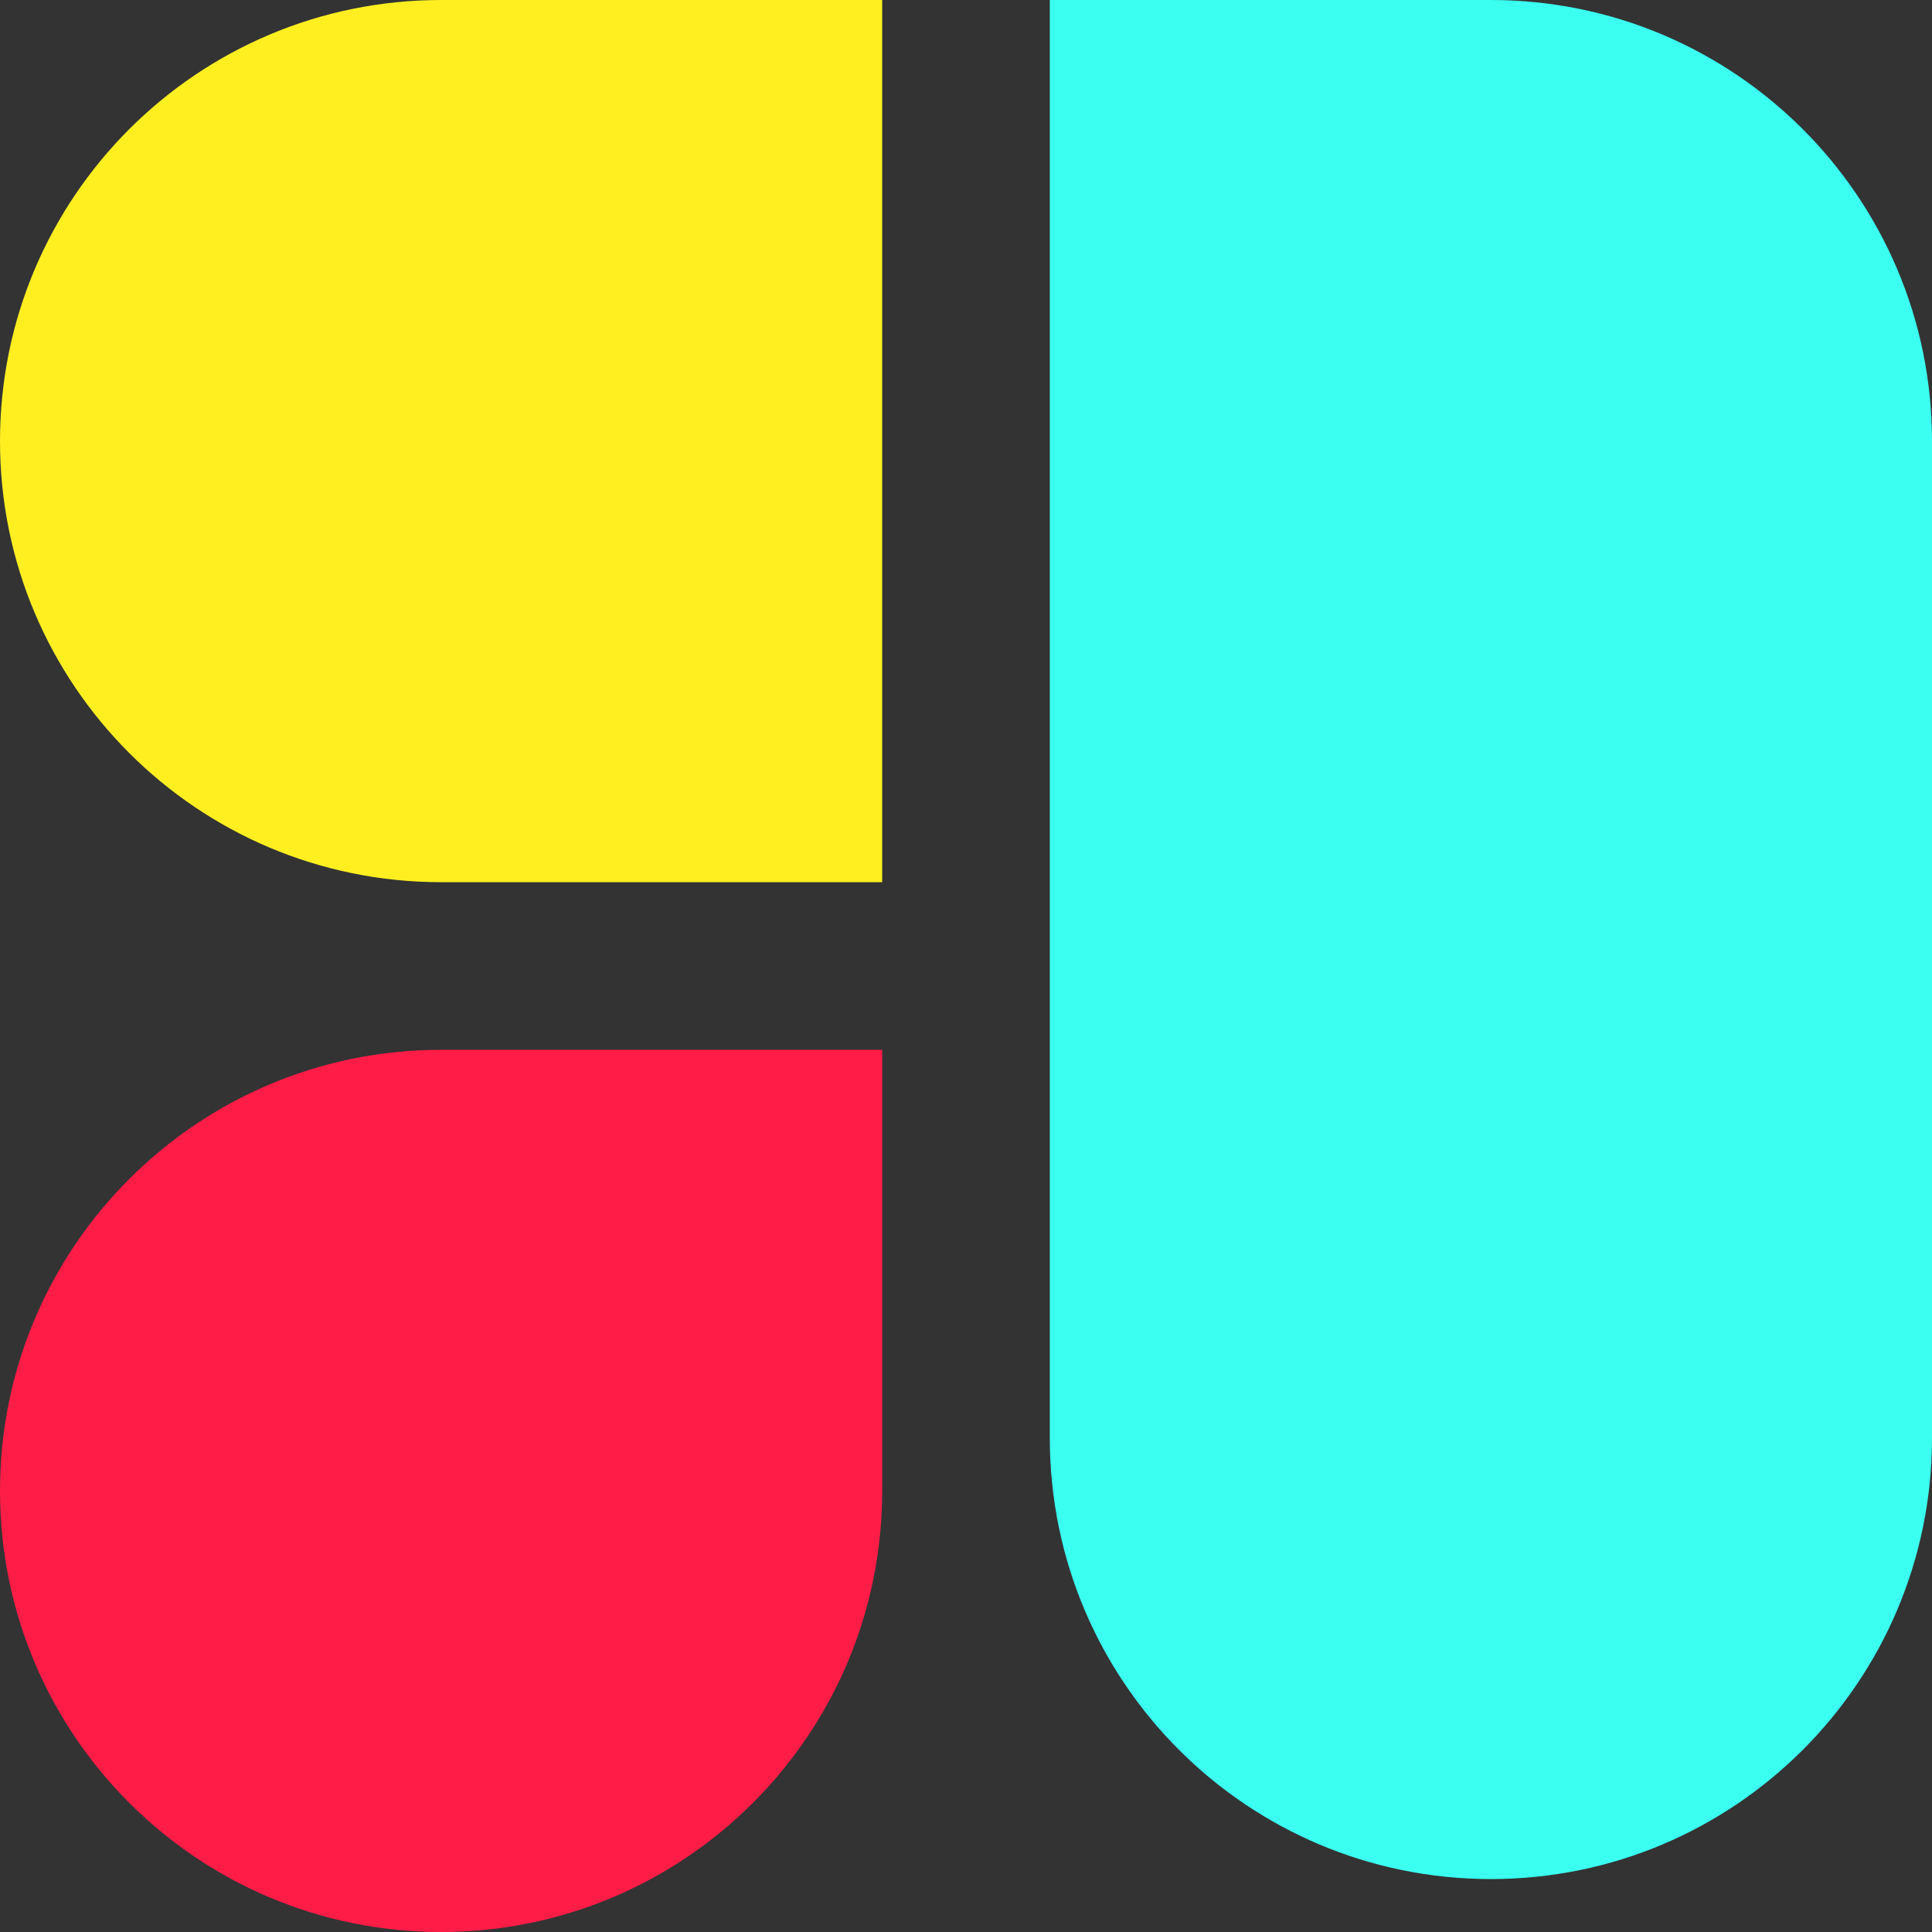 <svg width="219" height="219" viewBox="0 0 219 219" fill="none" xmlns="http://www.w3.org/2000/svg">
<rect x="0" y="0" width="219" height="219" fill="#333333" stroke="none"/>
<path d="M50 100C22.386 100 0 77.614 0 50V50C0 22.386 22.386 0 50 0H100V100H50Z" fill="#FFEF21"/>
<path d="M50 219C22.386 219 0 196.614 0 169V169C0 141.386 22.386 119 50 119H100V169C100 196.614 77.614 219 50 219V219Z" fill="#FF1C47"/>
<path d="M169 213C141.386 213 119 190.614 119 163L119 0H169C196.614 0 219 22.386 219 50V163C219 190.614 196.614 213 169 213V213Z" fill="#3BFFF1"/>
</svg>
